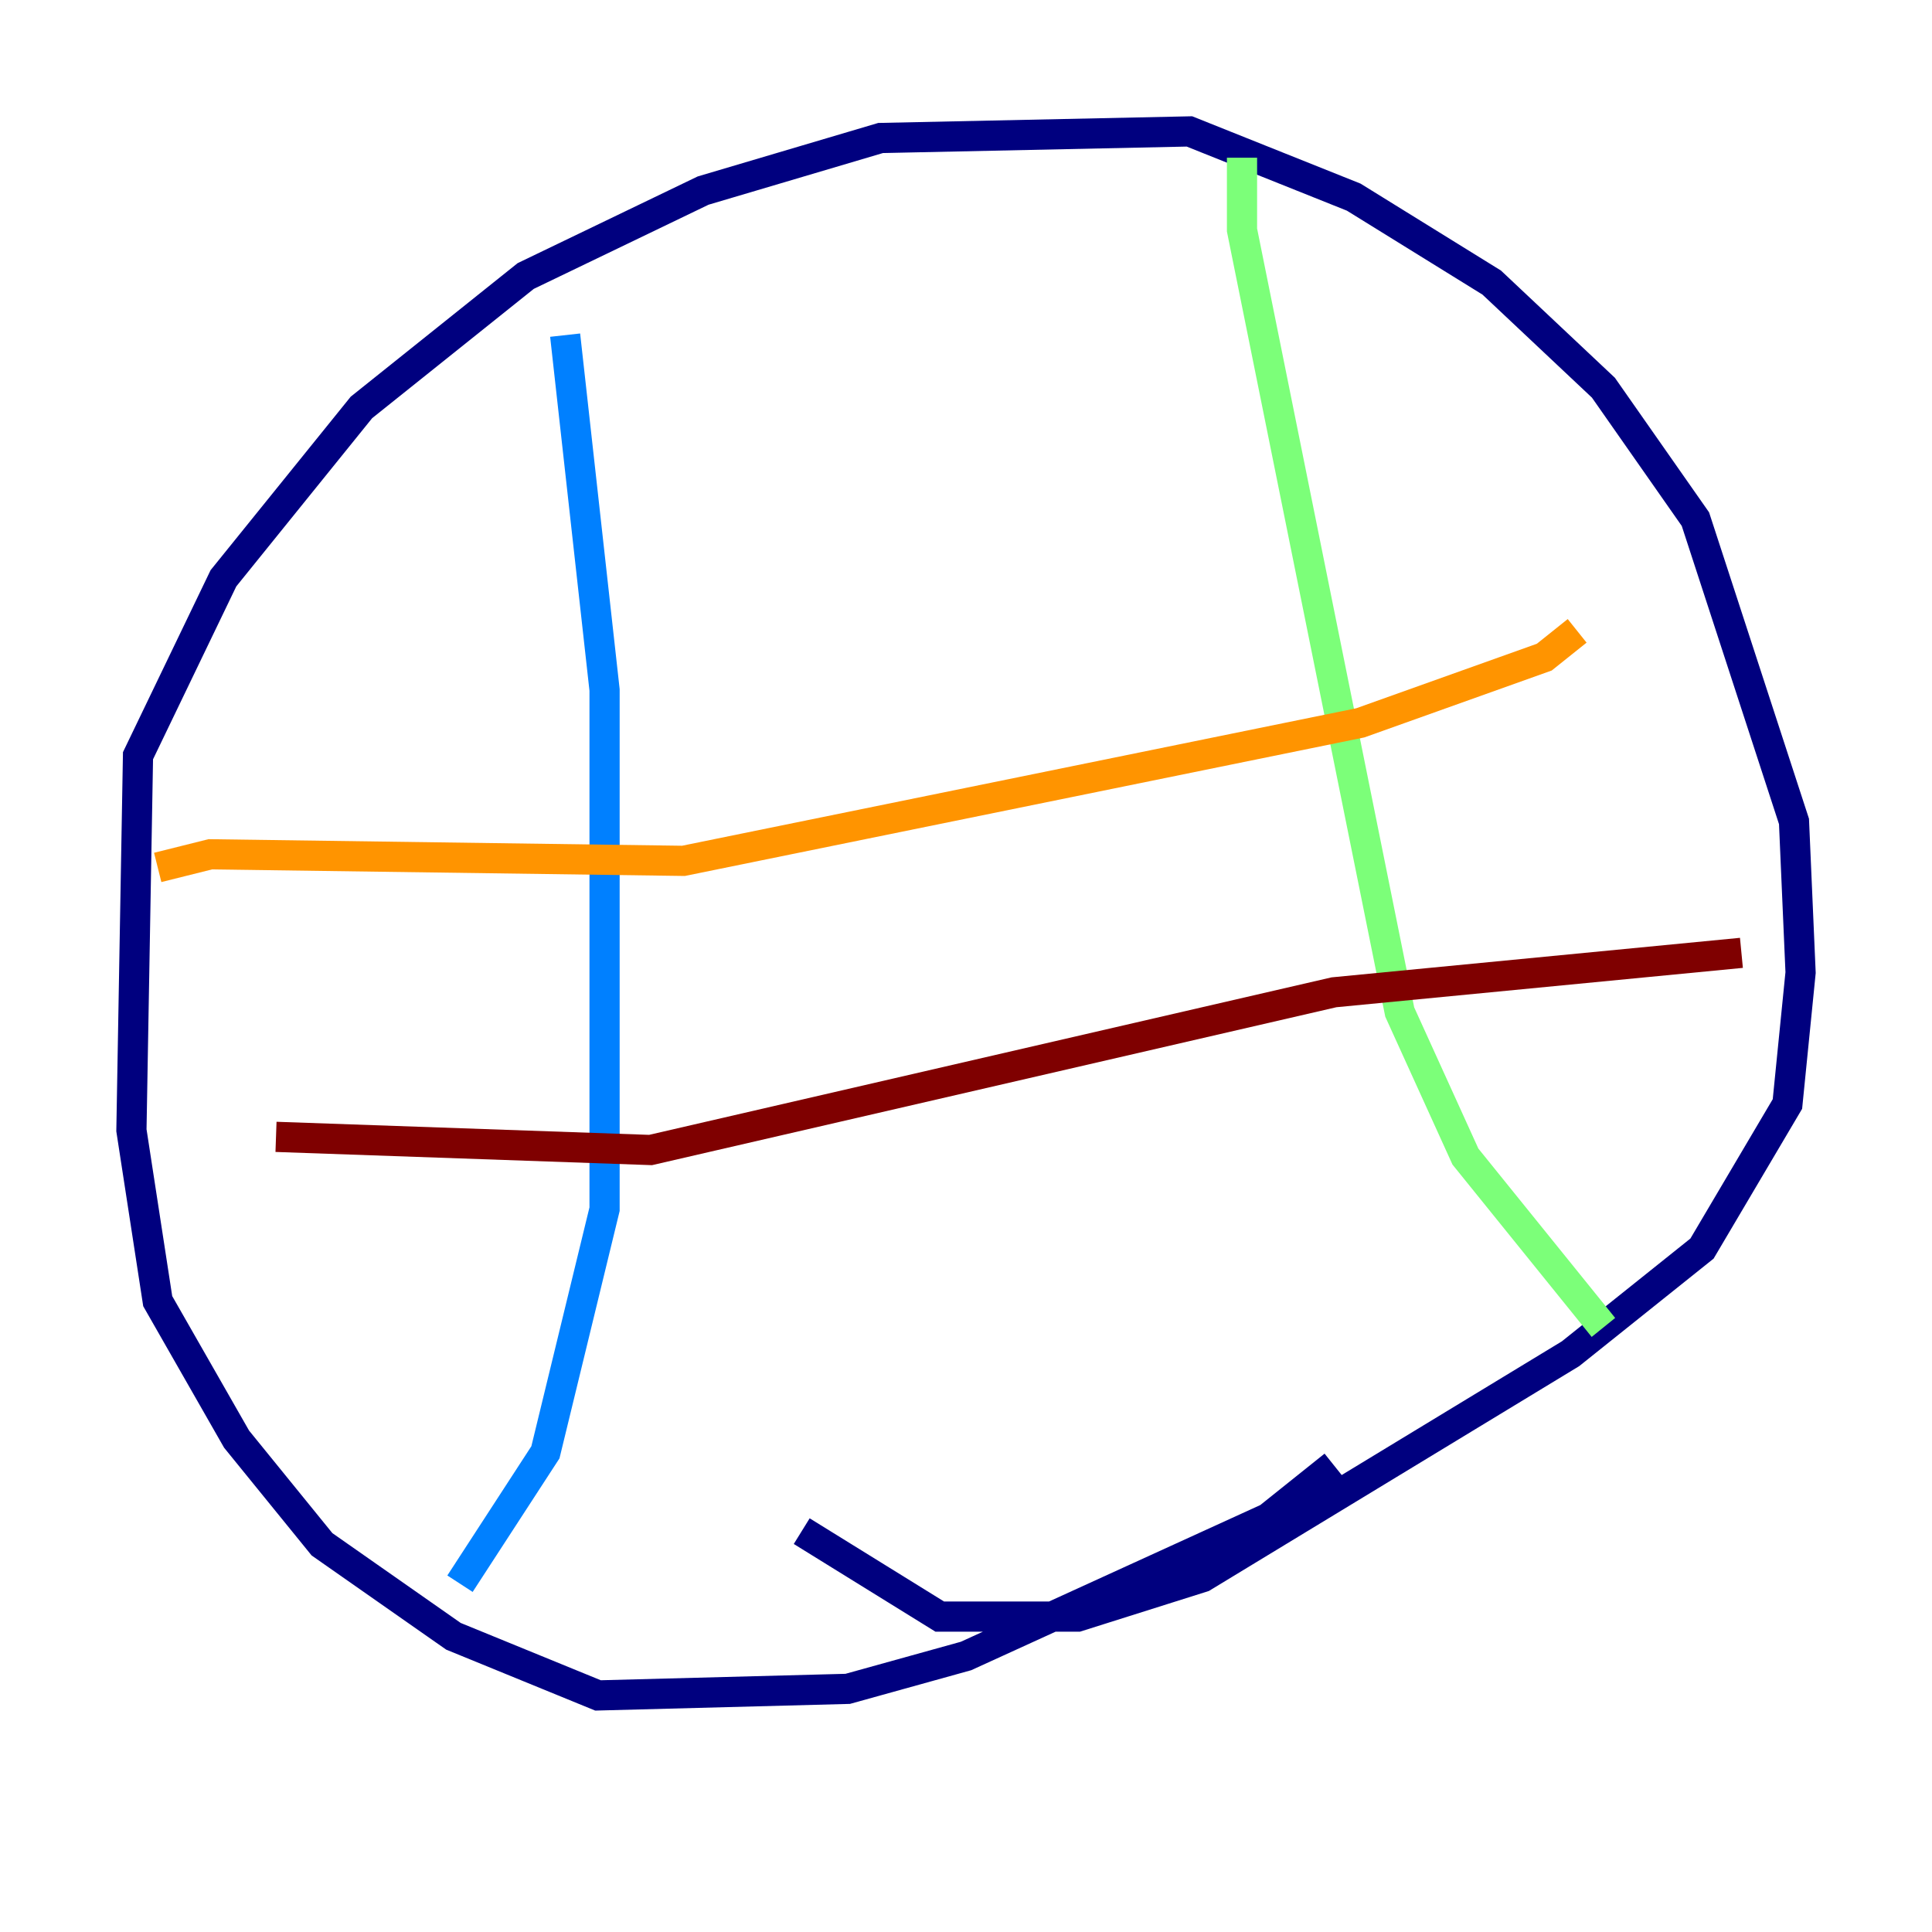 <?xml version="1.0" encoding="utf-8" ?>
<svg baseProfile="tiny" height="128" version="1.2" viewBox="0,0,128,128" width="128" xmlns="http://www.w3.org/2000/svg" xmlns:ev="http://www.w3.org/2001/xml-events" xmlns:xlink="http://www.w3.org/1999/xlink"><defs /><polyline fill="none" points="88.381,97.088 84.027,100.571 64.0,109.714 56.163,111.891 39.619,112.326 30.041,108.408 21.333,102.313 15.674,95.347 10.449,86.204 8.707,74.884 9.143,50.068 14.803,38.313 23.946,26.993 34.83,18.286 46.585,12.626 58.34,9.143 78.803,8.707 89.687,13.061 98.83,18.721 106.231,25.687 112.326,34.395 118.857,54.422 119.293,64.435 118.422,73.143 112.762,82.721 104.054,89.687 79.674,104.49 71.401,107.102 62.258,107.102 53.116,101.442" stroke="#00007f" stroke-width="2" /><polyline fill="none" points="37.442,22.204 40.054,45.714 40.054,80.109 36.136,96.218 30.476,104.925" stroke="#0080ff" stroke-width="2" /><polyline fill="none" points="82.286,10.449 82.286,15.238 92.735,67.048 97.088,76.626 106.231,87.946" stroke="#7cff79" stroke-width="2" /><polyline fill="none" points="10.449,57.469 13.932,56.599 45.279,57.034 90.122,47.891 102.313,43.537 104.49,41.796" stroke="#ff9400" stroke-width="2" /><polyline fill="none" points="18.286,75.32 43.102,76.191 88.381,65.742 115.374,63.129" stroke="#7f0000" stroke-width="2" /></svg>